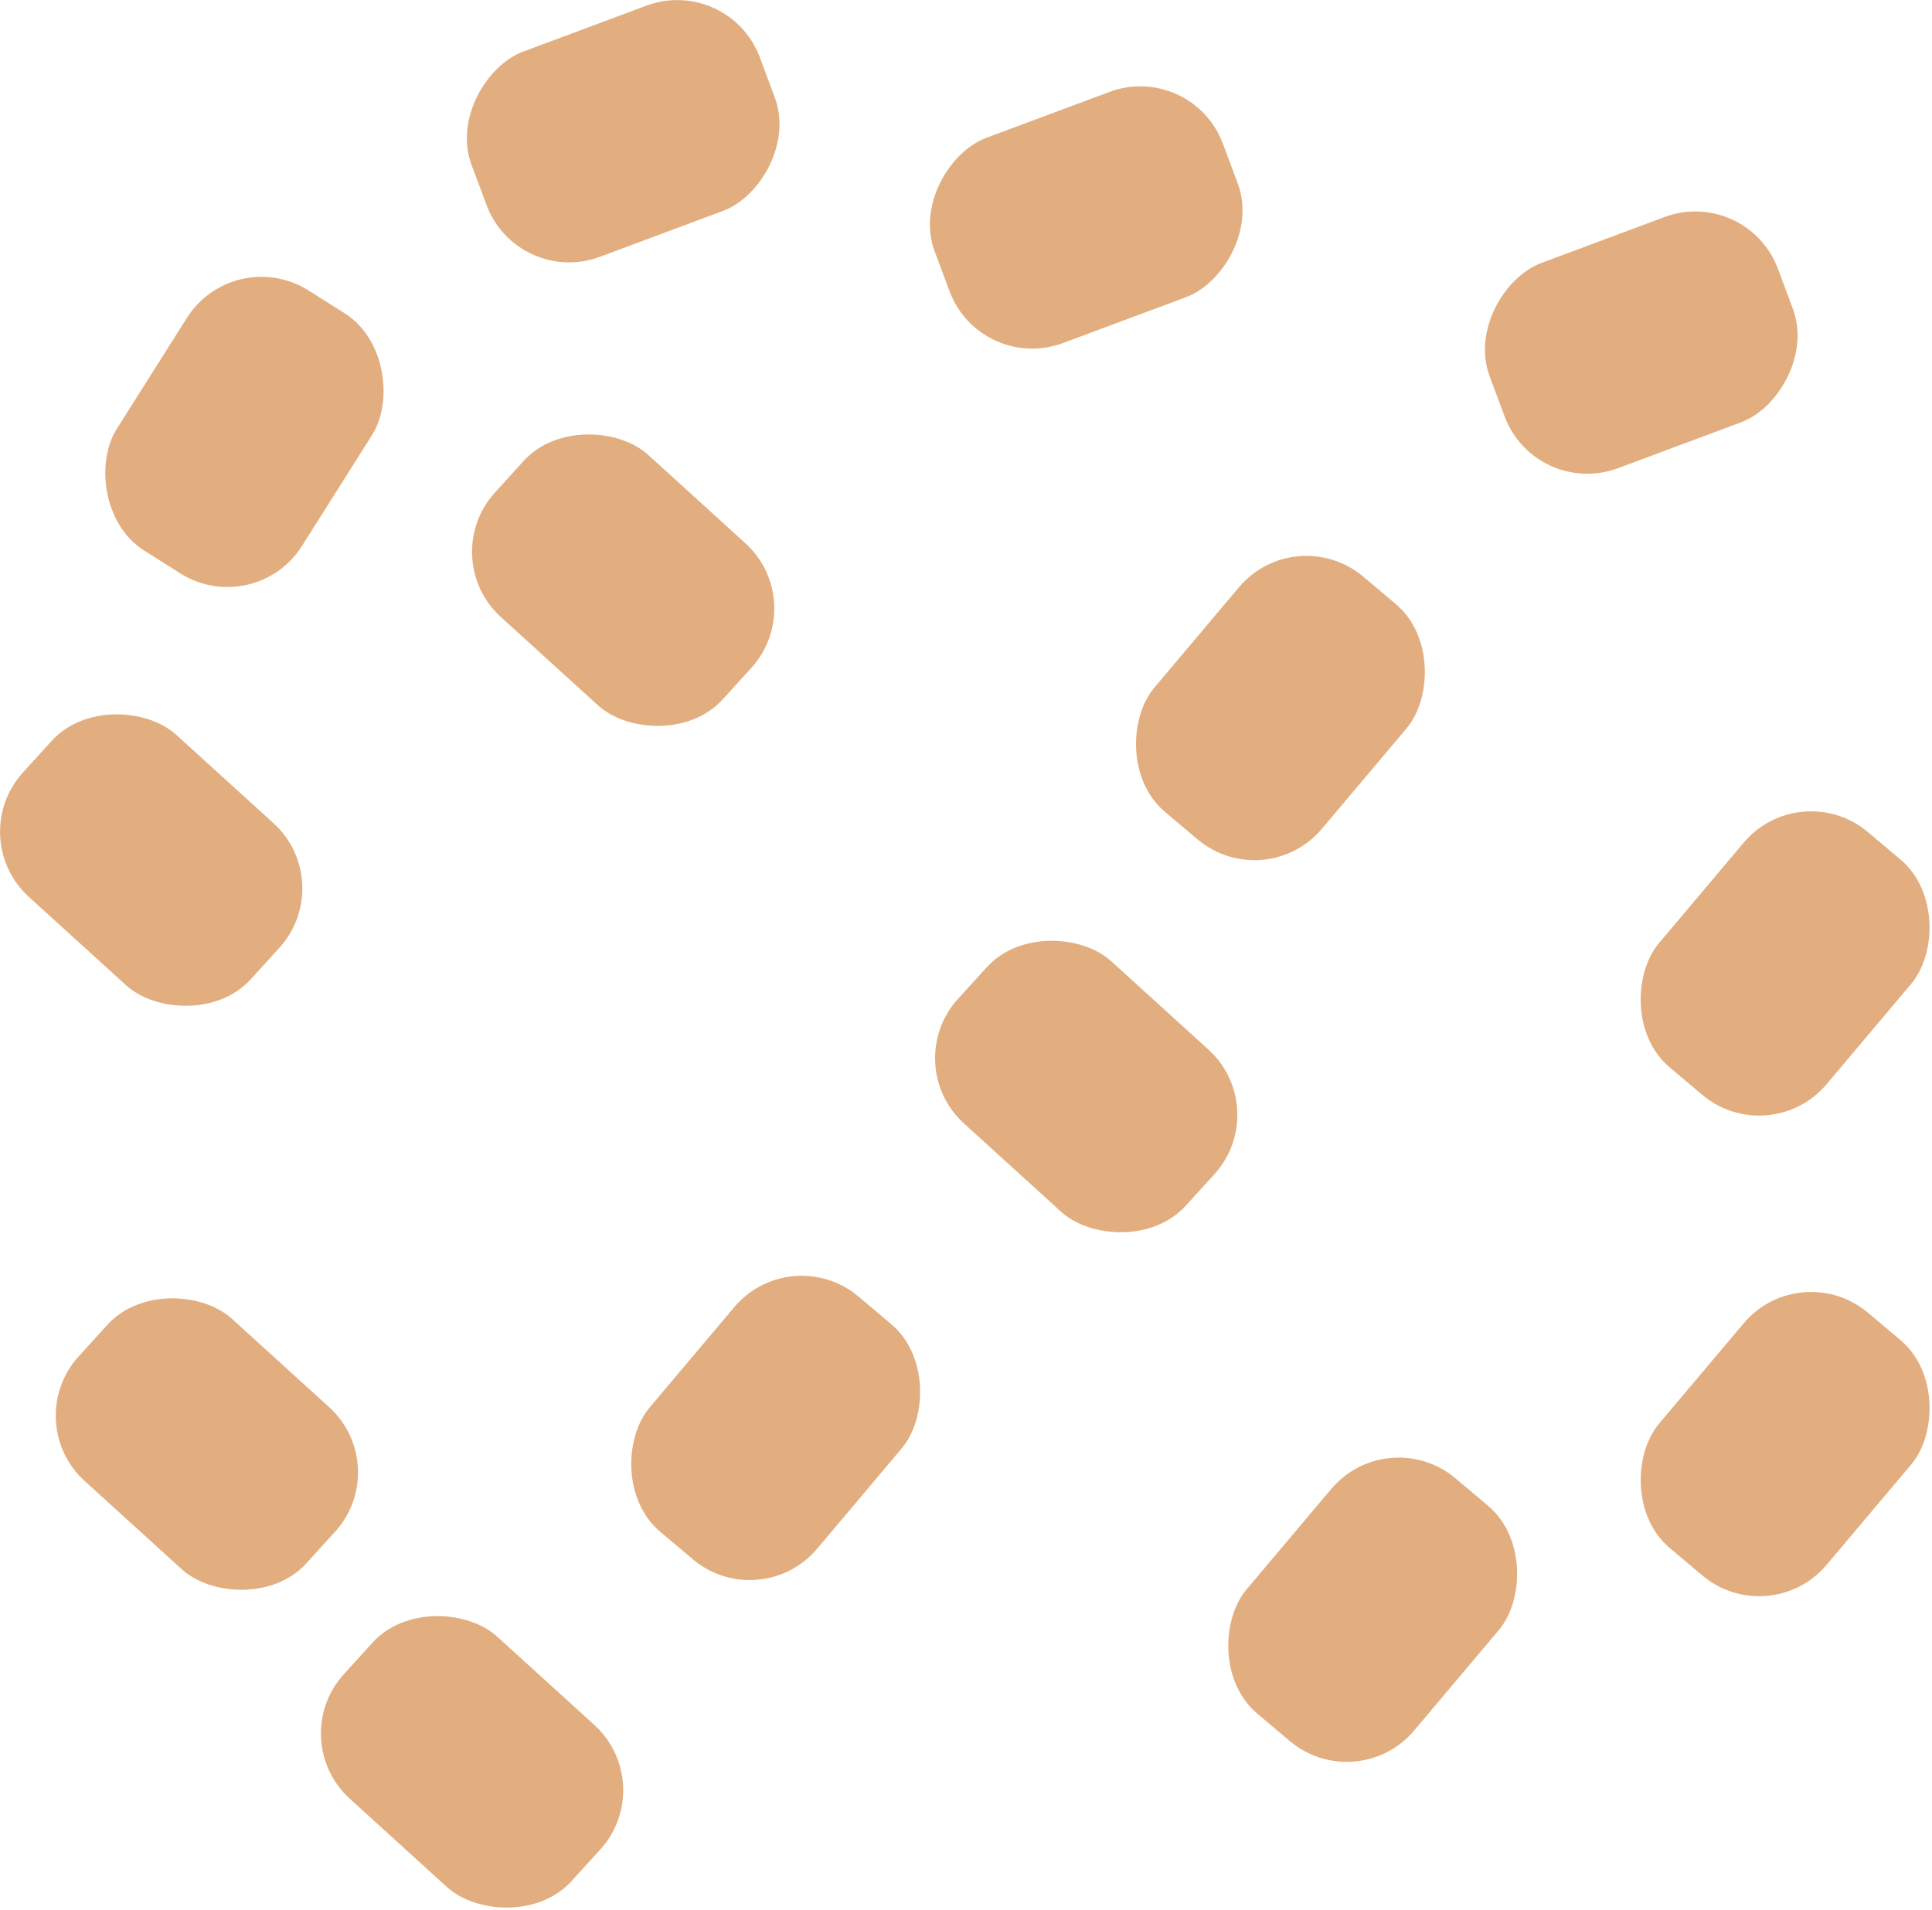 <svg xmlns="http://www.w3.org/2000/svg" viewBox="0 0 195.4 193.22"><defs><style>.cls-1{fill:#e2ae7f;}</style></defs><title>Chicken</title><g id="Layer_2" data-name="Layer 2"><g id="Chicken"><rect class="cls-1" x="9.84" y="130.52" width="22.16" height="31.12" rx="8.92" ry="8.92" transform="translate(-101.23 63.28) rotate(-47.72)"/><rect class="cls-1" x="4.21" y="71.45" width="22.16" height="31.12" rx="8.92" ry="8.92" transform="translate(-59.37 39.78) rotate(-47.72)"/><rect class="cls-1" x="36.66" y="162.67" width="22.16" height="31.12" rx="8.92" ry="8.92" transform="translate(-116.24 93.64) rotate(-47.72)"/><rect class="cls-1" x="98.78" y="94.35" width="22.16" height="31.12" rx="8.92" ry="8.92" transform="translate(-45.37 117.25) rotate(-47.72)"/><rect class="cls-1" x="51.95" y="43.13" width="22.16" height="31.12" rx="8.92" ry="8.92" transform="translate(-22.8 65.84) rotate(-47.72)"/><rect class="cls-1" x="118.42" y="56.05" width="22.16" height="31.12" rx="8.92" ry="8.92" transform="translate(182.36 209.84) rotate(-139.87)"/><rect class="cls-1" x="67.38" y="128.89" width="22.16" height="31.12" rx="8.92" ry="8.92" transform="translate(45.34 305.46) rotate(-139.87)"/><rect class="cls-1" x="169.47" y="130.52" width="22.16" height="31.12" rx="8.92" ry="8.92" transform="translate(224.44 374.14) rotate(-139.87)"/><rect class="cls-1" x="169.47" y="81.89" width="22.16" height="31.12" rx="8.92" ry="8.92" transform="translate(255.78 288.34) rotate(-139.87)"/><rect class="cls-1" x="127.76" y="147.27" width="22.16" height="31.12" rx="8.92" ry="8.92" transform="translate(140.04 376.82) rotate(-139.87)"/><rect class="cls-1" x="13.63" y="28.14" width="22.16" height="31.12" rx="8.92" ry="8.92" transform="translate(27.16 -6.45) rotate(32.27)"/><rect class="cls-1" x="51.95" y="-2.29" width="22.16" height="31.12" rx="8.92" ry="8.92" transform="translate(53.44 -50.42) rotate(69.55)"/><rect class="cls-1" x="98.78" y="6.43" width="22.16" height="31.12" rx="8.92" ry="8.92" transform="translate(92.08 -88.62) rotate(69.55)"/><rect class="cls-1" x="154.93" y="19.1" width="22.16" height="31.12" rx="8.92" ry="8.92" transform="translate(140.47 -133) rotate(69.55)"/></g></g></svg>